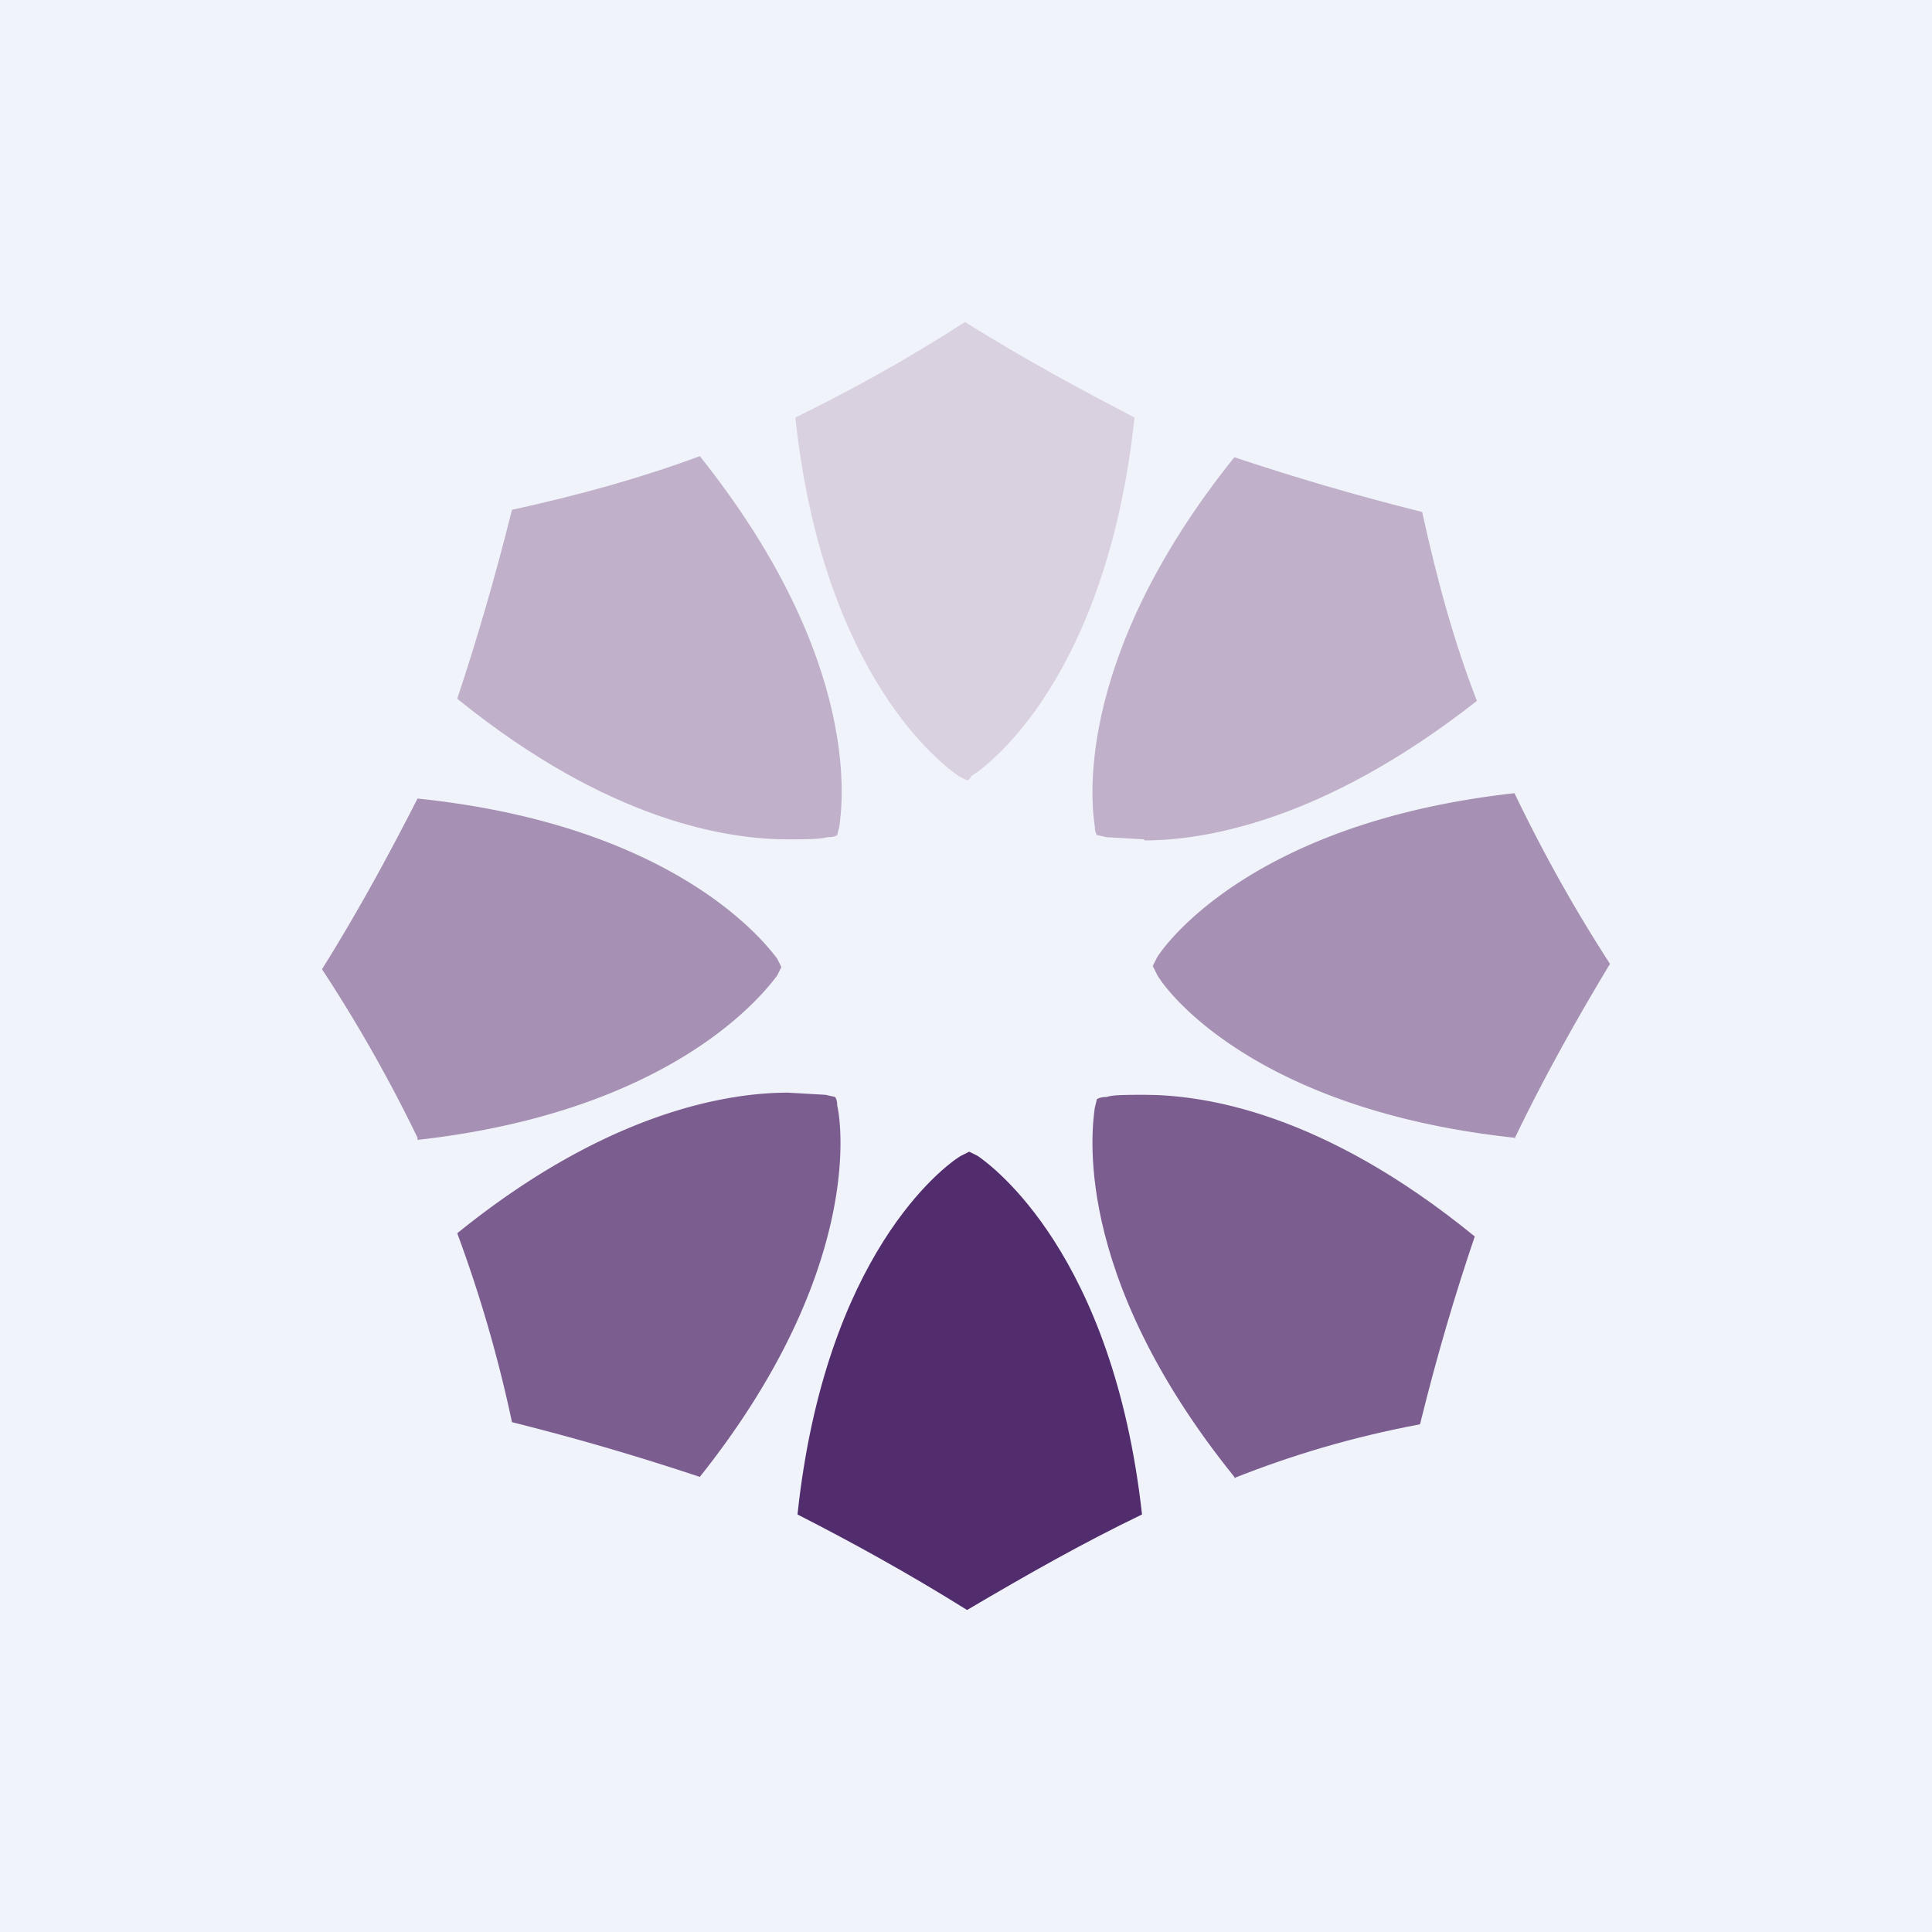<!-- by TradingView --><svg width="18" height="18" viewBox="0 0 18 18" xmlns="http://www.w3.org/2000/svg"><path fill="#F0F3FA" d="M0 0h18v18H0z"/><path d="M14.11 10.6c-2.42-.26-3.25-1.37-3.33-1.52L10.74 9l.04-.08c.08-.13.9-1.26 3.33-1.53.25.52.54 1.05.89 1.59-.35.58-.64 1.11-.89 1.63ZM3.89 10.6A13.8 13.8 0 0 0 3 9.03c.35-.56.64-1.1.89-1.59 2.42.25 3.25 1.36 3.35 1.49l.04.08-.04.08c-.1.13-.93 1.26-3.35 1.53Z" fill="#A690B3"/><path d="M11.5 13.76c-1.54-1.91-1.32-3.28-1.3-3.44l.02-.08s.03-.02.09-.02c.06-.02.18-.02.35-.02.55 0 1.66.16 3.08 1.32-.18.53-.35 1.1-.51 1.75-.64.12-1.2.29-1.73.5Z" fill="#7C5D90"/><path d="M7.34 7.82c-.55 0-1.66-.16-3.08-1.31.18-.54.35-1.12.51-1.76.64-.14 1.21-.3 1.75-.5 1.54 1.93 1.32 3.29 1.3 3.45l-.02.08s-.02.02-.09.02c-.08.02-.2.02-.37.02ZM10.66 7.82l-.35-.02-.09-.02s-.02-.02-.02-.08c-.02-.14-.24-1.52 1.3-3.44.54.18 1.11.35 1.75.51.14.64.3 1.22.51 1.76-1.44 1.13-2.55 1.3-3.1 1.3Z" fill="#C0B0CA"/><path d="M6.52 13.76c-.54-.18-1.11-.35-1.75-.51a12.6 12.6 0 0 0-.51-1.76c1.42-1.15 2.55-1.31 3.08-1.31l.35.02.09.02s.02.02.02.08c.04.16.24 1.55-1.28 3.46Z" fill="#7C5D90"/><path d="m9.01 7.27-.08-.04c-.13-.09-1.26-.91-1.52-3.34.51-.25 1.04-.54 1.58-.89.56.35 1.1.64 1.58.89-.26 2.43-1.37 3.25-1.52 3.34-.02.04-.04.04-.04.04Z" fill="#DAD1E0"/><path d="M9.01 15c-.56-.35-1.09-.64-1.58-.89.26-2.43 1.37-3.25 1.52-3.34l.08-.04.08.04c.13.09 1.26.91 1.53 3.34-.56.27-1.07.56-1.63.89Z" fill="#522D6D"/></svg>